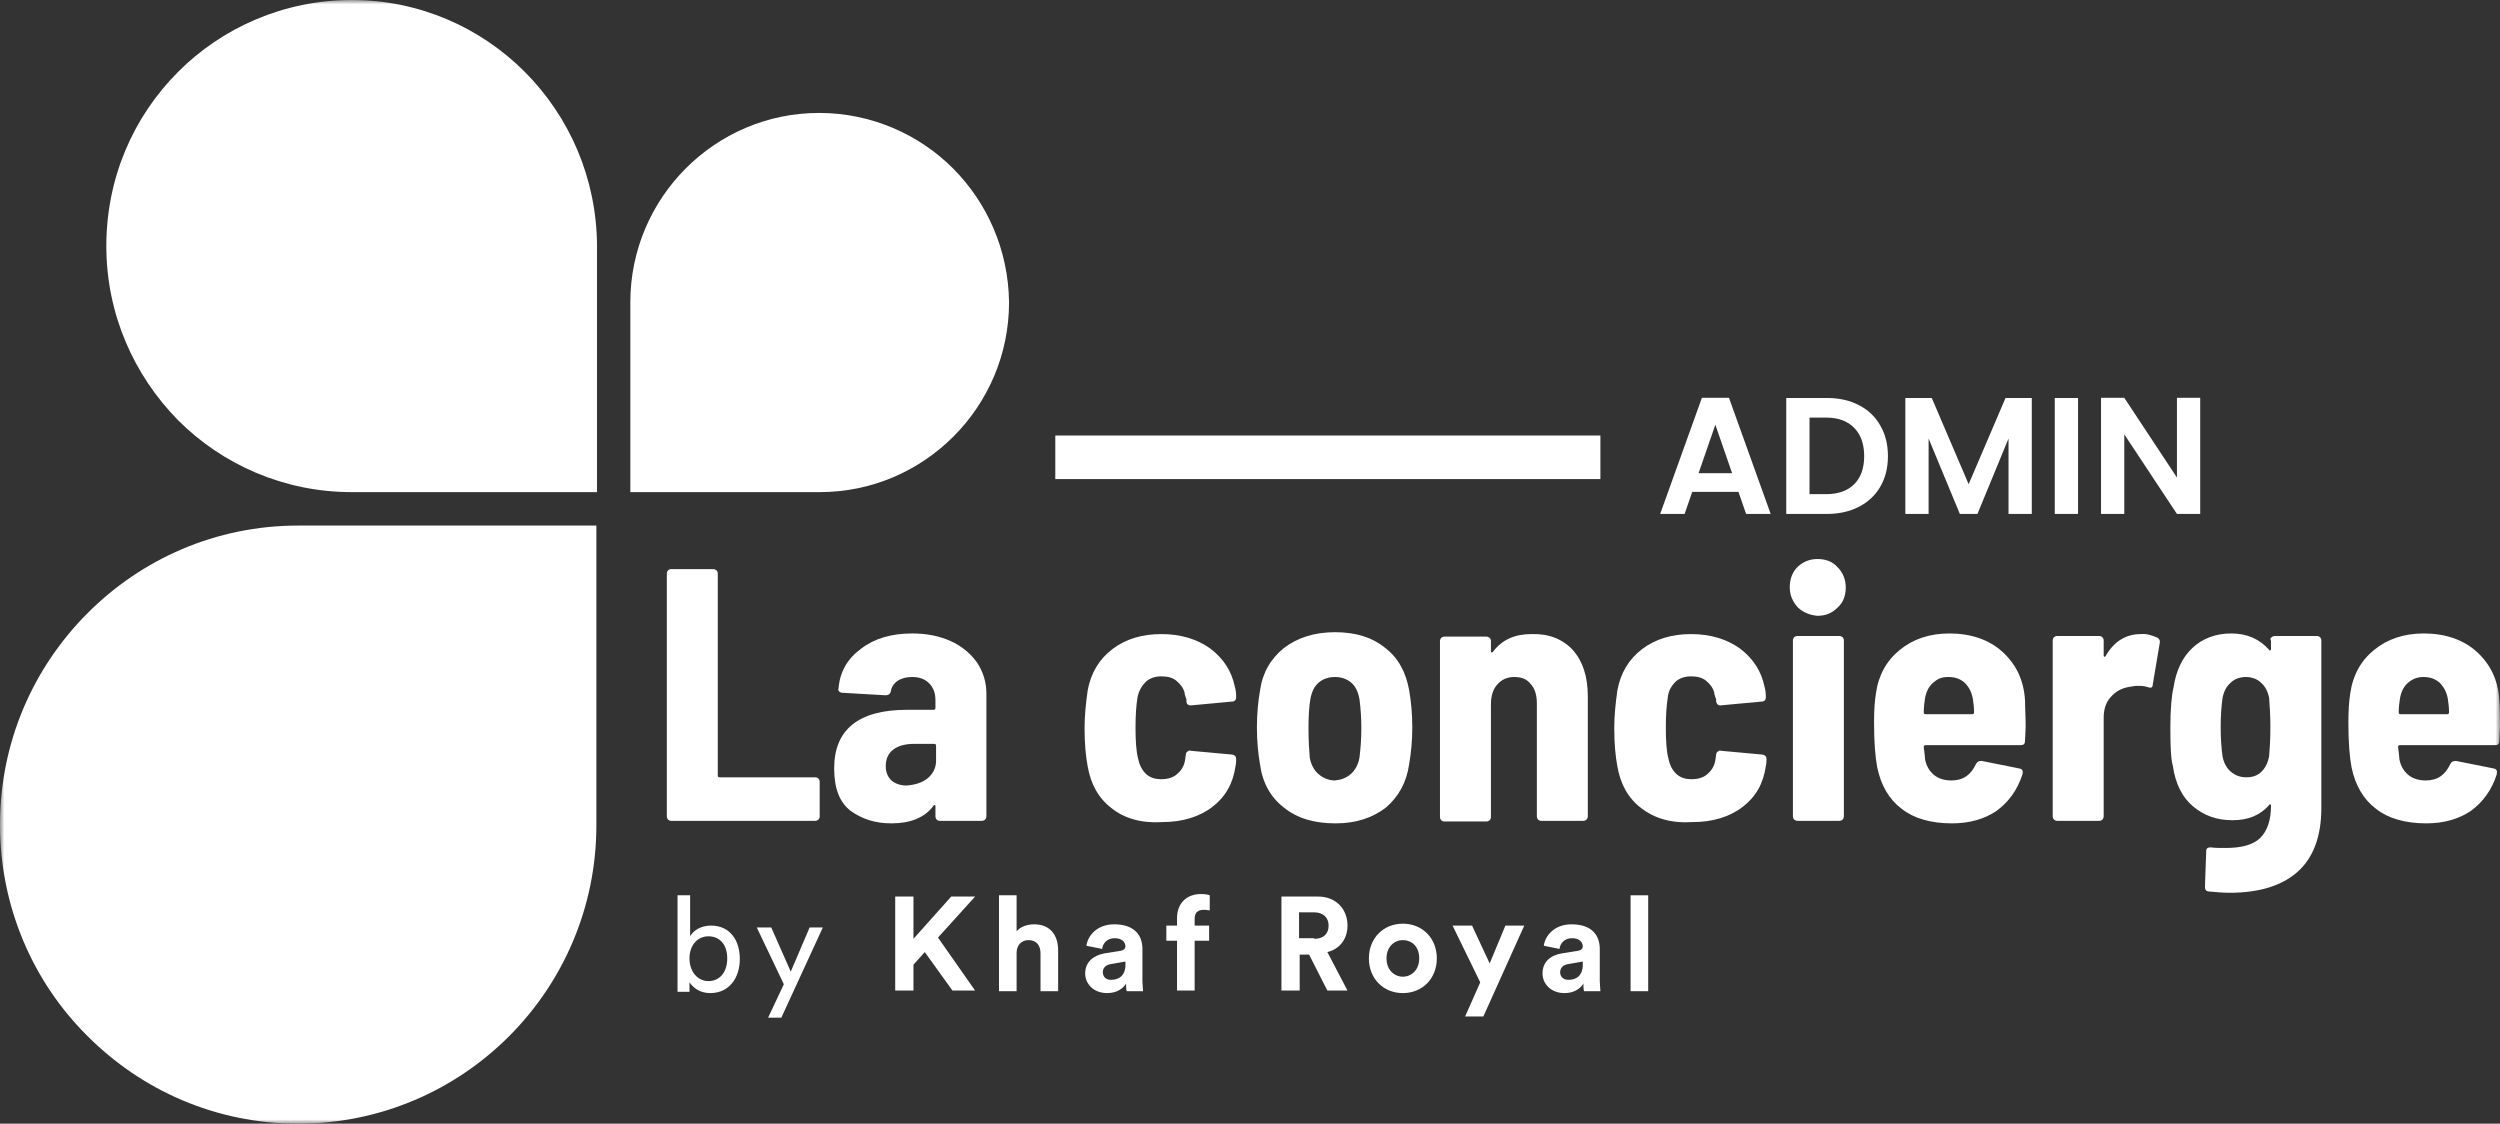 <svg width="287" height="129" viewBox="0 0 287 129" fill="none" xmlns="http://www.w3.org/2000/svg">
<rect x="0" y="0" width="287" height="129" fill="#333333" stroke="none"/>
<mask id="mask0_450_3188" style="mask-type:luminance" maskUnits="userSpaceOnUse" x="0" y="0" width="287" height="129">
<path d="M287 0H0V129H287V0Z" fill="white"/>
</mask>
<g mask="url(#mask0_450_3188)">
<path d="M34.232 129C24.771 129 16.249 125.161 10.039 118.932C3.828 112.775 0 104.156 0 94.667C0 85.179 3.828 76.632 10.039 70.403C16.249 64.174 24.771 60.335 34.232 60.335H68.464V82.571V87.279V89.38V91.336V94.74C68.464 113.645 53.154 129 34.232 129Z" fill="white"/>
<path d="M76.695 94.088C76.623 94.016 76.551 93.871 76.551 93.726V65.84C76.551 65.695 76.623 65.55 76.695 65.478C76.767 65.405 76.912 65.333 77.056 65.333H81.895C82.04 65.333 82.112 65.405 82.256 65.478C82.328 65.55 82.401 65.695 82.401 65.84V89.018C82.401 89.163 82.473 89.235 82.617 89.235H93.595C93.739 89.235 93.883 89.308 93.956 89.38C94.028 89.453 94.1 89.597 94.1 89.742V93.726C94.1 93.871 94.028 94.016 93.956 94.088C93.883 94.161 93.739 94.233 93.595 94.233H77.056C76.912 94.233 76.767 94.161 76.695 94.088Z" fill="white"/>
<path d="M109.123 73.59C110.422 74.169 111.434 75.038 112.156 76.053C112.878 77.139 113.239 78.298 113.239 79.674V93.726C113.239 93.871 113.167 94.016 113.095 94.088C113.022 94.16 112.878 94.233 112.734 94.233H107.895C107.75 94.233 107.606 94.16 107.534 94.088C107.461 94.016 107.389 93.871 107.389 93.726V92.567C107.389 92.495 107.389 92.422 107.317 92.422C107.245 92.422 107.173 92.422 107.173 92.495C106.162 93.871 104.5 94.522 102.334 94.522C100.456 94.522 98.939 94.016 97.639 93.074C96.412 92.132 95.762 90.539 95.762 88.221C95.762 83.73 98.578 81.485 104.139 81.485H107.173C107.317 81.485 107.389 81.412 107.389 81.268V80.398C107.389 79.602 107.173 78.95 106.667 78.443C106.162 77.936 105.512 77.719 104.717 77.719C104.067 77.719 103.489 77.863 103.056 78.153C102.623 78.443 102.334 78.877 102.262 79.384C102.189 79.674 101.973 79.819 101.684 79.819L96.701 79.529C96.556 79.529 96.412 79.457 96.34 79.384C96.267 79.312 96.195 79.167 96.267 79.022C96.412 77.139 97.278 75.618 98.867 74.459C100.384 73.3 102.334 72.721 104.717 72.721C106.378 72.721 107.823 73.01 109.123 73.59ZM106.45 89.38C107.1 88.873 107.461 88.149 107.461 87.352V85.614C107.461 85.469 107.389 85.396 107.245 85.396H104.934C103.923 85.396 103.128 85.614 102.551 86.048C101.973 86.483 101.684 87.135 101.684 87.931C101.684 88.656 101.901 89.163 102.334 89.597C102.767 89.959 103.345 90.177 104.067 90.177C105.006 90.104 105.8 89.887 106.45 89.38Z" fill="white"/>
<path d="M127.614 92.784C126.097 91.625 125.23 90.032 124.869 88.004C124.653 86.845 124.508 85.396 124.508 83.585C124.508 82.209 124.653 80.76 124.869 79.239C125.23 77.284 126.169 75.69 127.686 74.531C129.202 73.372 131.08 72.793 133.319 72.793C135.558 72.793 137.435 73.372 138.952 74.459C140.469 75.618 141.407 77.066 141.769 78.877C141.841 79.094 141.913 79.529 141.913 80.036C141.913 80.326 141.769 80.543 141.407 80.543L136.713 80.978H136.641C136.424 80.978 136.208 80.833 136.208 80.543C136.208 80.326 136.208 80.181 136.135 80.109C136.063 79.891 135.991 79.674 135.991 79.529C135.847 78.95 135.485 78.515 135.052 78.153C134.619 77.791 134.041 77.646 133.319 77.646C132.597 77.646 131.947 77.863 131.513 78.298C131.08 78.732 130.719 79.312 130.575 80.109C130.43 81.05 130.358 82.137 130.358 83.513C130.358 85.034 130.43 86.193 130.647 87.062C130.791 87.786 131.08 88.366 131.513 88.8C131.947 89.235 132.524 89.452 133.319 89.452C134.113 89.452 134.763 89.235 135.197 88.8C135.702 88.366 135.991 87.786 136.063 87.134L136.135 86.627C136.135 86.483 136.208 86.338 136.352 86.265C136.424 86.193 136.569 86.12 136.713 86.193L141.48 86.627C141.769 86.7 141.913 86.845 141.913 87.134C141.913 87.279 141.913 87.569 141.841 87.931C141.552 89.959 140.685 91.48 139.169 92.639C137.652 93.798 135.702 94.377 133.391 94.377C131.008 94.522 129.058 93.943 127.614 92.784Z" fill="white"/>
<path d="M147.399 92.712C145.882 91.553 144.943 89.887 144.655 87.787C144.438 86.555 144.293 85.107 144.293 83.513C144.293 81.92 144.438 80.471 144.655 79.24C144.943 77.212 145.882 75.618 147.399 74.387C148.915 73.228 150.865 72.576 153.249 72.576C155.632 72.576 157.51 73.156 159.026 74.387C160.543 75.546 161.409 77.212 161.771 79.24C161.987 80.471 162.132 81.92 162.132 83.513C162.132 85.034 161.987 86.483 161.771 87.714C161.482 89.815 160.543 91.481 159.098 92.712C157.582 93.871 155.704 94.523 153.321 94.523C150.865 94.523 148.915 93.943 147.399 92.712ZM155.054 88.873C155.56 88.439 155.921 87.787 156.065 86.99C156.21 85.831 156.282 84.745 156.282 83.586C156.282 82.427 156.21 81.34 156.065 80.254C155.921 79.457 155.632 78.805 155.126 78.371C154.621 77.936 153.971 77.719 153.249 77.719C152.526 77.719 151.876 77.936 151.371 78.371C150.865 78.805 150.577 79.457 150.432 80.254C150.288 81.051 150.215 82.21 150.215 83.586C150.215 84.962 150.288 86.121 150.36 86.99C150.504 87.787 150.865 88.439 151.371 88.873C151.876 89.308 152.526 89.597 153.249 89.597C153.971 89.525 154.549 89.308 155.054 88.873Z" fill="white"/>
<path d="M180.547 74.604C181.703 75.908 182.281 77.646 182.281 79.964V93.726C182.281 93.871 182.208 94.016 182.136 94.088C182.064 94.161 181.92 94.233 181.775 94.233H176.936C176.792 94.233 176.648 94.161 176.575 94.088C176.503 94.016 176.431 93.871 176.431 93.726V80.761C176.431 79.819 176.214 79.023 175.709 78.516C175.275 77.936 174.625 77.719 173.831 77.719C173.037 77.719 172.387 78.008 171.881 78.588C171.375 79.167 171.159 79.892 171.159 80.906V93.799C171.159 93.943 171.087 94.088 171.014 94.161C170.942 94.233 170.798 94.306 170.653 94.306H165.815C165.67 94.306 165.526 94.233 165.454 94.161C165.381 94.088 165.309 93.943 165.309 93.799V73.59C165.309 73.445 165.381 73.3 165.454 73.228C165.526 73.156 165.67 73.083 165.815 73.083H170.653C170.798 73.083 170.942 73.156 171.014 73.228C171.087 73.3 171.159 73.445 171.159 73.59V74.749C171.159 74.822 171.159 74.894 171.231 74.894C171.303 74.894 171.375 74.894 171.448 74.749C172.459 73.445 173.903 72.793 175.781 72.793C177.803 72.721 179.392 73.373 180.547 74.604Z" fill="white"/>
<path d="M188.421 92.784C186.905 91.625 186.038 90.032 185.677 88.004C185.46 86.845 185.316 85.396 185.316 83.585C185.316 82.209 185.46 80.76 185.677 79.239C186.038 77.284 186.977 75.69 188.494 74.531C190.01 73.372 191.888 72.793 194.127 72.793C196.366 72.793 198.243 73.372 199.76 74.459C201.276 75.618 202.215 77.066 202.576 78.877C202.649 79.094 202.721 79.529 202.721 80.036C202.721 80.326 202.576 80.543 202.215 80.543L197.521 80.978H197.449C197.232 80.978 197.088 80.833 197.015 80.543C197.015 80.326 197.015 80.181 196.943 80.109C196.871 79.891 196.799 79.674 196.799 79.529C196.654 78.95 196.293 78.515 195.86 78.153C195.427 77.791 194.849 77.646 194.127 77.646C193.405 77.646 192.755 77.863 192.321 78.298C191.888 78.732 191.527 79.312 191.455 80.109C191.31 81.05 191.238 82.137 191.238 83.513C191.238 85.034 191.31 86.193 191.527 87.062C191.671 87.786 191.96 88.366 192.393 88.8C192.827 89.235 193.405 89.452 194.199 89.452C194.993 89.452 195.643 89.235 196.077 88.8C196.582 88.366 196.871 87.786 196.943 87.134L197.015 86.627C197.015 86.483 197.088 86.338 197.232 86.265C197.304 86.193 197.449 86.12 197.593 86.193L202.36 86.627C202.649 86.7 202.793 86.845 202.793 87.134C202.793 87.279 202.793 87.569 202.721 87.931C202.432 89.959 201.565 91.48 200.049 92.639C198.532 93.798 196.582 94.377 194.271 94.377C191.816 94.522 189.938 93.943 188.421 92.784Z" fill="white"/>
<path d="M206.404 69.751C205.826 69.099 205.465 68.375 205.465 67.433C205.465 66.492 205.754 65.695 206.332 65.115C206.91 64.536 207.704 64.174 208.643 64.174C209.582 64.174 210.376 64.463 210.954 65.115C211.532 65.695 211.893 66.492 211.893 67.433C211.893 68.375 211.604 69.171 210.954 69.751C210.304 70.403 209.582 70.693 208.643 70.693C207.776 70.62 207.054 70.33 206.404 69.751ZM205.971 94.088C205.898 94.015 205.826 93.871 205.826 93.726V73.517C205.826 73.373 205.898 73.228 205.971 73.155C206.043 73.083 206.187 73.01 206.332 73.01H211.17C211.315 73.01 211.459 73.083 211.532 73.155C211.604 73.228 211.676 73.373 211.676 73.517V93.726C211.676 93.871 211.604 94.015 211.532 94.088C211.459 94.16 211.315 94.233 211.17 94.233H206.332C206.187 94.233 206.115 94.16 205.971 94.088Z" fill="white"/>
<path d="M232.545 83.441L232.473 85.034C232.473 85.396 232.329 85.541 231.968 85.541H221.063C220.918 85.541 220.846 85.614 220.846 85.758C220.918 86.41 220.99 86.845 220.99 87.135C221.135 87.931 221.496 88.511 222.001 88.945C222.507 89.38 223.229 89.597 224.024 89.597C225.396 89.597 226.262 88.945 226.84 87.714C226.985 87.424 227.201 87.352 227.49 87.352L231.823 88.221C232.184 88.293 232.257 88.511 232.184 88.873C231.607 90.684 230.596 92.06 229.223 93.074C227.851 94.016 226.118 94.522 224.096 94.522C221.64 94.522 219.69 93.943 218.318 92.857C216.874 91.77 215.935 90.177 215.502 88.076C215.285 86.917 215.141 85.251 215.141 82.933C215.141 81.63 215.213 80.471 215.357 79.602C215.646 77.501 216.585 75.835 218.102 74.604C219.618 73.373 221.496 72.721 223.807 72.721C226.262 72.721 228.357 73.445 229.873 74.821C231.462 76.27 232.329 78.081 232.473 80.398C232.473 81.34 232.545 82.282 232.545 83.441ZM221.929 78.37C221.424 78.805 221.135 79.384 220.99 80.181C220.918 80.688 220.846 81.195 220.846 81.775C220.846 81.919 220.918 81.992 221.063 81.992H226.407C226.551 81.992 226.623 81.919 226.623 81.775C226.623 81.195 226.551 80.688 226.479 80.181C226.335 79.457 226.046 78.877 225.54 78.37C225.035 77.936 224.457 77.719 223.663 77.719C222.868 77.719 222.435 77.936 221.929 78.37Z" fill="white"/>
<path d="M247.713 73.228C247.929 73.373 248.001 73.59 247.929 73.88L247.135 78.588C247.135 78.95 246.918 79.022 246.557 78.877C246.124 78.733 245.69 78.733 245.401 78.733C245.04 78.733 244.752 78.805 244.318 78.877C243.524 79.022 242.874 79.385 242.296 80.036C241.718 80.688 241.502 81.485 241.502 82.427V93.726C241.502 93.871 241.429 94.016 241.357 94.088C241.285 94.16 241.141 94.233 240.996 94.233H236.157C236.013 94.233 235.869 94.16 235.796 94.088C235.724 94.016 235.652 93.871 235.652 93.726V73.518C235.652 73.373 235.724 73.228 235.796 73.156C235.869 73.083 236.013 73.011 236.157 73.011H240.996C241.141 73.011 241.285 73.083 241.357 73.156C241.429 73.228 241.502 73.373 241.502 73.518V75.183C241.502 75.328 241.502 75.328 241.574 75.401C241.646 75.401 241.646 75.401 241.718 75.328C242.657 73.662 244.029 72.793 245.763 72.793C246.413 72.721 247.063 72.938 247.713 73.228Z" fill="white"/>
<path d="M260.639 73.3C260.639 73.3 260.711 73.228 260.783 73.155C260.856 73.083 261 73.01 261.144 73.01H265.983C266.128 73.01 266.272 73.083 266.344 73.155C266.416 73.228 266.489 73.373 266.489 73.517V92.784C266.489 96.044 265.55 98.506 263.744 100.1C261.939 101.693 259.339 102.49 255.945 102.49C255.222 102.49 254.428 102.418 253.634 102.345C253.272 102.345 253.128 102.128 253.128 101.838L253.272 97.71C253.272 97.42 253.417 97.275 253.778 97.275C254.211 97.347 254.789 97.347 255.511 97.347C257.317 97.347 258.689 96.985 259.483 96.189C260.278 95.392 260.711 94.16 260.711 92.495C260.711 92.422 260.711 92.35 260.639 92.35C260.567 92.35 260.494 92.35 260.494 92.422C259.483 93.581 258.111 94.16 256.306 94.16C254.5 94.16 253.056 93.653 251.756 92.567C250.528 91.553 249.734 89.959 249.445 87.931C249.228 87.207 249.156 85.758 249.156 83.585C249.156 81.412 249.3 79.819 249.517 78.95C249.806 76.994 250.528 75.473 251.684 74.387C252.839 73.3 254.356 72.721 256.161 72.721C257.967 72.721 259.411 73.373 260.494 74.604C260.567 74.676 260.639 74.749 260.639 74.676C260.639 74.604 260.711 74.604 260.711 74.531V73.59C260.639 73.373 260.639 73.3 260.639 73.3ZM260.639 83.513C260.639 82.137 260.567 80.978 260.494 80.109C260.35 79.384 260.061 78.805 259.556 78.37C259.122 77.936 258.472 77.719 257.822 77.719C257.172 77.719 256.522 77.936 256.089 78.37C255.584 78.805 255.295 79.384 255.15 80.109C255.006 81.123 254.934 82.209 254.934 83.513C254.934 84.744 255.006 85.831 255.15 86.845C255.295 87.569 255.584 88.149 256.089 88.583C256.595 89.018 257.172 89.235 257.895 89.235C258.617 89.235 259.194 89.018 259.628 88.583C260.061 88.149 260.35 87.569 260.494 86.845C260.567 86.048 260.639 84.889 260.639 83.513Z" fill="white"/>
<path d="M286.999 83.441L286.927 85.034C286.927 85.396 286.782 85.541 286.421 85.541H275.516C275.372 85.541 275.299 85.614 275.299 85.758C275.372 86.41 275.444 86.845 275.444 87.135C275.588 87.931 275.949 88.511 276.455 88.945C276.96 89.38 277.683 89.597 278.477 89.597C279.849 89.597 280.716 88.945 281.294 87.714C281.438 87.424 281.655 87.352 281.943 87.352L286.277 88.221C286.638 88.293 286.71 88.511 286.638 88.873C286.06 90.684 285.049 92.06 283.677 93.074C282.305 94.016 280.571 94.522 278.549 94.522C276.094 94.522 274.144 93.943 272.772 92.857C271.327 91.77 270.388 90.177 269.955 88.076C269.738 86.917 269.594 85.251 269.594 82.933C269.594 81.63 269.666 80.471 269.811 79.602C270.1 77.501 271.038 75.835 272.555 74.604C274.072 73.373 275.949 72.721 278.26 72.721C280.716 72.721 282.81 73.445 284.327 74.821C285.916 76.27 286.782 78.081 286.927 80.398C286.999 81.34 286.999 82.282 286.999 83.441ZM276.455 78.37C275.949 78.805 275.66 79.384 275.516 80.181C275.444 80.688 275.372 81.195 275.372 81.775C275.372 81.919 275.444 81.992 275.588 81.992H280.932C281.077 81.992 281.149 81.919 281.149 81.775C281.149 81.195 281.077 80.688 281.005 80.181C280.86 79.457 280.571 78.877 280.066 78.37C279.56 77.936 278.983 77.719 278.188 77.719C277.538 77.719 276.96 77.936 276.455 78.37Z" fill="white"/>
<path d="M40.373 0C32.573 0 25.495 3.187 20.44 8.257C15.312 13.4 12.207 20.426 12.207 28.248C12.207 36.071 15.385 43.097 20.44 48.239C25.495 53.309 32.573 56.496 40.373 56.496H68.538V38.244V34.405V32.666V31.073V28.248C68.466 12.603 55.9 0 40.373 0Z" fill="white"/>
<path d="M109.411 19.339C105.511 15.427 100.023 12.965 94.029 12.965C88.035 12.965 82.618 15.427 78.719 19.339C74.819 23.25 72.363 28.682 72.363 34.694V56.496H75.613H78.285H81.68H84.279H94.101C106.089 56.496 115.839 46.718 115.839 34.694C115.767 28.682 113.311 23.25 109.411 19.339Z" fill="white"/>
<path d="M77.781 113.789V102.78H79.226V107.488C79.587 106.836 80.453 106.257 81.609 106.257C83.848 106.257 84.931 107.995 84.931 110.095C84.931 112.268 83.703 114.007 81.537 114.007C80.453 114.007 79.659 113.5 79.153 112.775V113.862H77.781V113.789ZM81.32 107.488C80.092 107.488 79.153 108.502 79.153 110.023C79.153 111.544 80.092 112.631 81.32 112.631C82.62 112.631 83.487 111.617 83.487 110.023C83.487 108.43 82.62 107.488 81.32 107.488Z" fill="white"/>
<path d="M88.179 116.832L89.984 112.993L86.879 106.474H88.54L90.779 111.544L92.945 106.474H94.462L89.695 116.832H88.179Z" fill="white"/>
<path d="M106.165 109.299L104.865 110.747V113.717H102.77V102.925H104.865V107.778L109.198 102.925H111.942L107.681 107.633L111.942 113.717H109.342L106.165 109.299Z" fill="white"/>
<path d="M116.706 113.789H114.684V102.78H116.706V106.908C117.212 106.329 118.006 106.112 118.729 106.112C120.606 106.112 121.473 107.416 121.473 109.081V113.789H119.451V109.444C119.451 108.574 119.017 107.923 118.079 107.923C117.212 107.923 116.706 108.574 116.706 109.371V113.789Z" fill="white"/>
<path d="M126.817 109.444L128.623 109.154C129.056 109.081 129.2 108.864 129.2 108.647C129.2 108.14 128.767 107.705 127.973 107.705C127.106 107.705 126.601 108.285 126.528 108.937L124.723 108.574C124.867 107.415 125.951 106.112 127.9 106.112C130.284 106.112 131.15 107.415 131.15 108.937V112.631C131.15 112.993 131.223 113.572 131.223 113.789H129.345C129.273 113.572 129.273 113.21 129.273 112.92C128.912 113.5 128.189 114.007 127.106 114.007C125.517 114.007 124.578 112.92 124.578 111.761C124.578 110.385 125.589 109.661 126.817 109.444ZM129.2 110.747V110.385L127.539 110.675C127.034 110.747 126.601 111.037 126.601 111.617C126.601 112.051 126.889 112.486 127.539 112.486C128.406 112.486 129.2 112.051 129.2 110.747Z" fill="white"/>
<path d="M137.145 105.46V106.257H138.806V107.995H137.145V113.717H135.123V107.995H133.895V106.257H135.123V105.387C135.123 103.722 136.206 102.635 137.867 102.635C138.3 102.635 138.733 102.707 138.878 102.78V104.518C138.806 104.518 138.589 104.446 138.228 104.446C137.722 104.446 137.145 104.591 137.145 105.46Z" fill="white"/>
<path d="M150.287 109.588H149.203V113.717H147.109V102.925H151.298C153.392 102.925 154.692 104.373 154.692 106.257C154.692 107.778 153.825 108.937 152.381 109.299L154.692 113.717H152.381L150.287 109.588ZM150.864 107.778C151.948 107.778 152.525 107.198 152.525 106.257C152.525 105.315 151.875 104.736 150.864 104.736H149.131V107.705H150.864V107.778Z" fill="white"/>
<path d="M164.948 110.023C164.948 112.341 163.287 114.007 161.048 114.007C158.809 114.007 157.148 112.341 157.148 110.023C157.148 107.705 158.809 106.039 161.048 106.039C163.287 106.039 164.948 107.705 164.948 110.023ZM162.926 110.023C162.926 108.574 161.987 107.923 161.048 107.923C160.109 107.923 159.171 108.647 159.171 110.023C159.171 111.399 160.109 112.124 161.048 112.124C161.987 112.124 162.926 111.399 162.926 110.023Z" fill="white"/>
<path d="M168.198 116.687L169.931 112.775L166.754 106.257H168.992L171.015 110.602L172.82 106.257H174.987L170.292 116.687H168.198Z" fill="white"/>
<path d="M179.321 109.444L181.126 109.154C181.56 109.081 181.704 108.864 181.704 108.647C181.704 108.14 181.271 107.705 180.476 107.705C179.61 107.705 179.104 108.285 179.032 108.937L177.226 108.574C177.371 107.415 178.454 106.112 180.404 106.112C182.787 106.112 183.654 107.415 183.654 108.937V112.631C183.654 112.993 183.726 113.572 183.726 113.789H181.849C181.776 113.572 181.776 113.21 181.776 112.92C181.415 113.5 180.693 114.007 179.61 114.007C178.021 114.007 177.082 112.92 177.082 111.761C177.082 110.385 178.021 109.661 179.321 109.444ZM181.704 110.747V110.385L180.043 110.675C179.537 110.747 179.104 111.037 179.104 111.617C179.104 112.051 179.393 112.486 180.043 112.486C180.91 112.486 181.704 112.051 181.704 110.747Z" fill="white"/>
<path d="M187.191 113.789V102.78H189.213V113.789H187.191Z" fill="white"/>
<path d="M183.726 49.998H121.148V54.998H183.726V49.998Z" fill="white"/>
</g>
<path d="M199.573 56.463H194.27L193.393 59H190.589L195.377 45.668H198.486L203.273 59H200.45L199.573 56.463ZM198.848 54.327L196.922 48.758L194.995 54.327H198.848ZM209.716 45.687C211.115 45.687 212.342 45.96 213.397 46.507C214.466 47.054 215.286 47.836 215.858 48.853C216.443 49.858 216.735 51.027 216.735 52.362C216.735 53.698 216.443 54.867 215.858 55.872C215.286 56.864 214.466 57.633 213.397 58.18C212.342 58.727 211.115 59 209.716 59H205.062V45.687H209.716ZM209.621 56.73C211.02 56.73 212.1 56.349 212.863 55.586C213.626 54.823 214.008 53.748 214.008 52.362C214.008 50.977 213.626 49.896 212.863 49.12C212.1 48.332 211.02 47.938 209.621 47.938H207.733V56.73H209.621ZM233.249 45.687V59H230.578V50.341L227.012 59H224.99L221.404 50.341V59H218.734V45.687H221.767L226.001 55.586L230.235 45.687H233.249ZM238.559 45.687V59H235.889V45.687H238.559ZM252.584 59H249.914L243.867 49.864V59H241.197V45.668H243.867L249.914 54.823V45.668H252.584V59Z" fill="white"/>
</svg>
